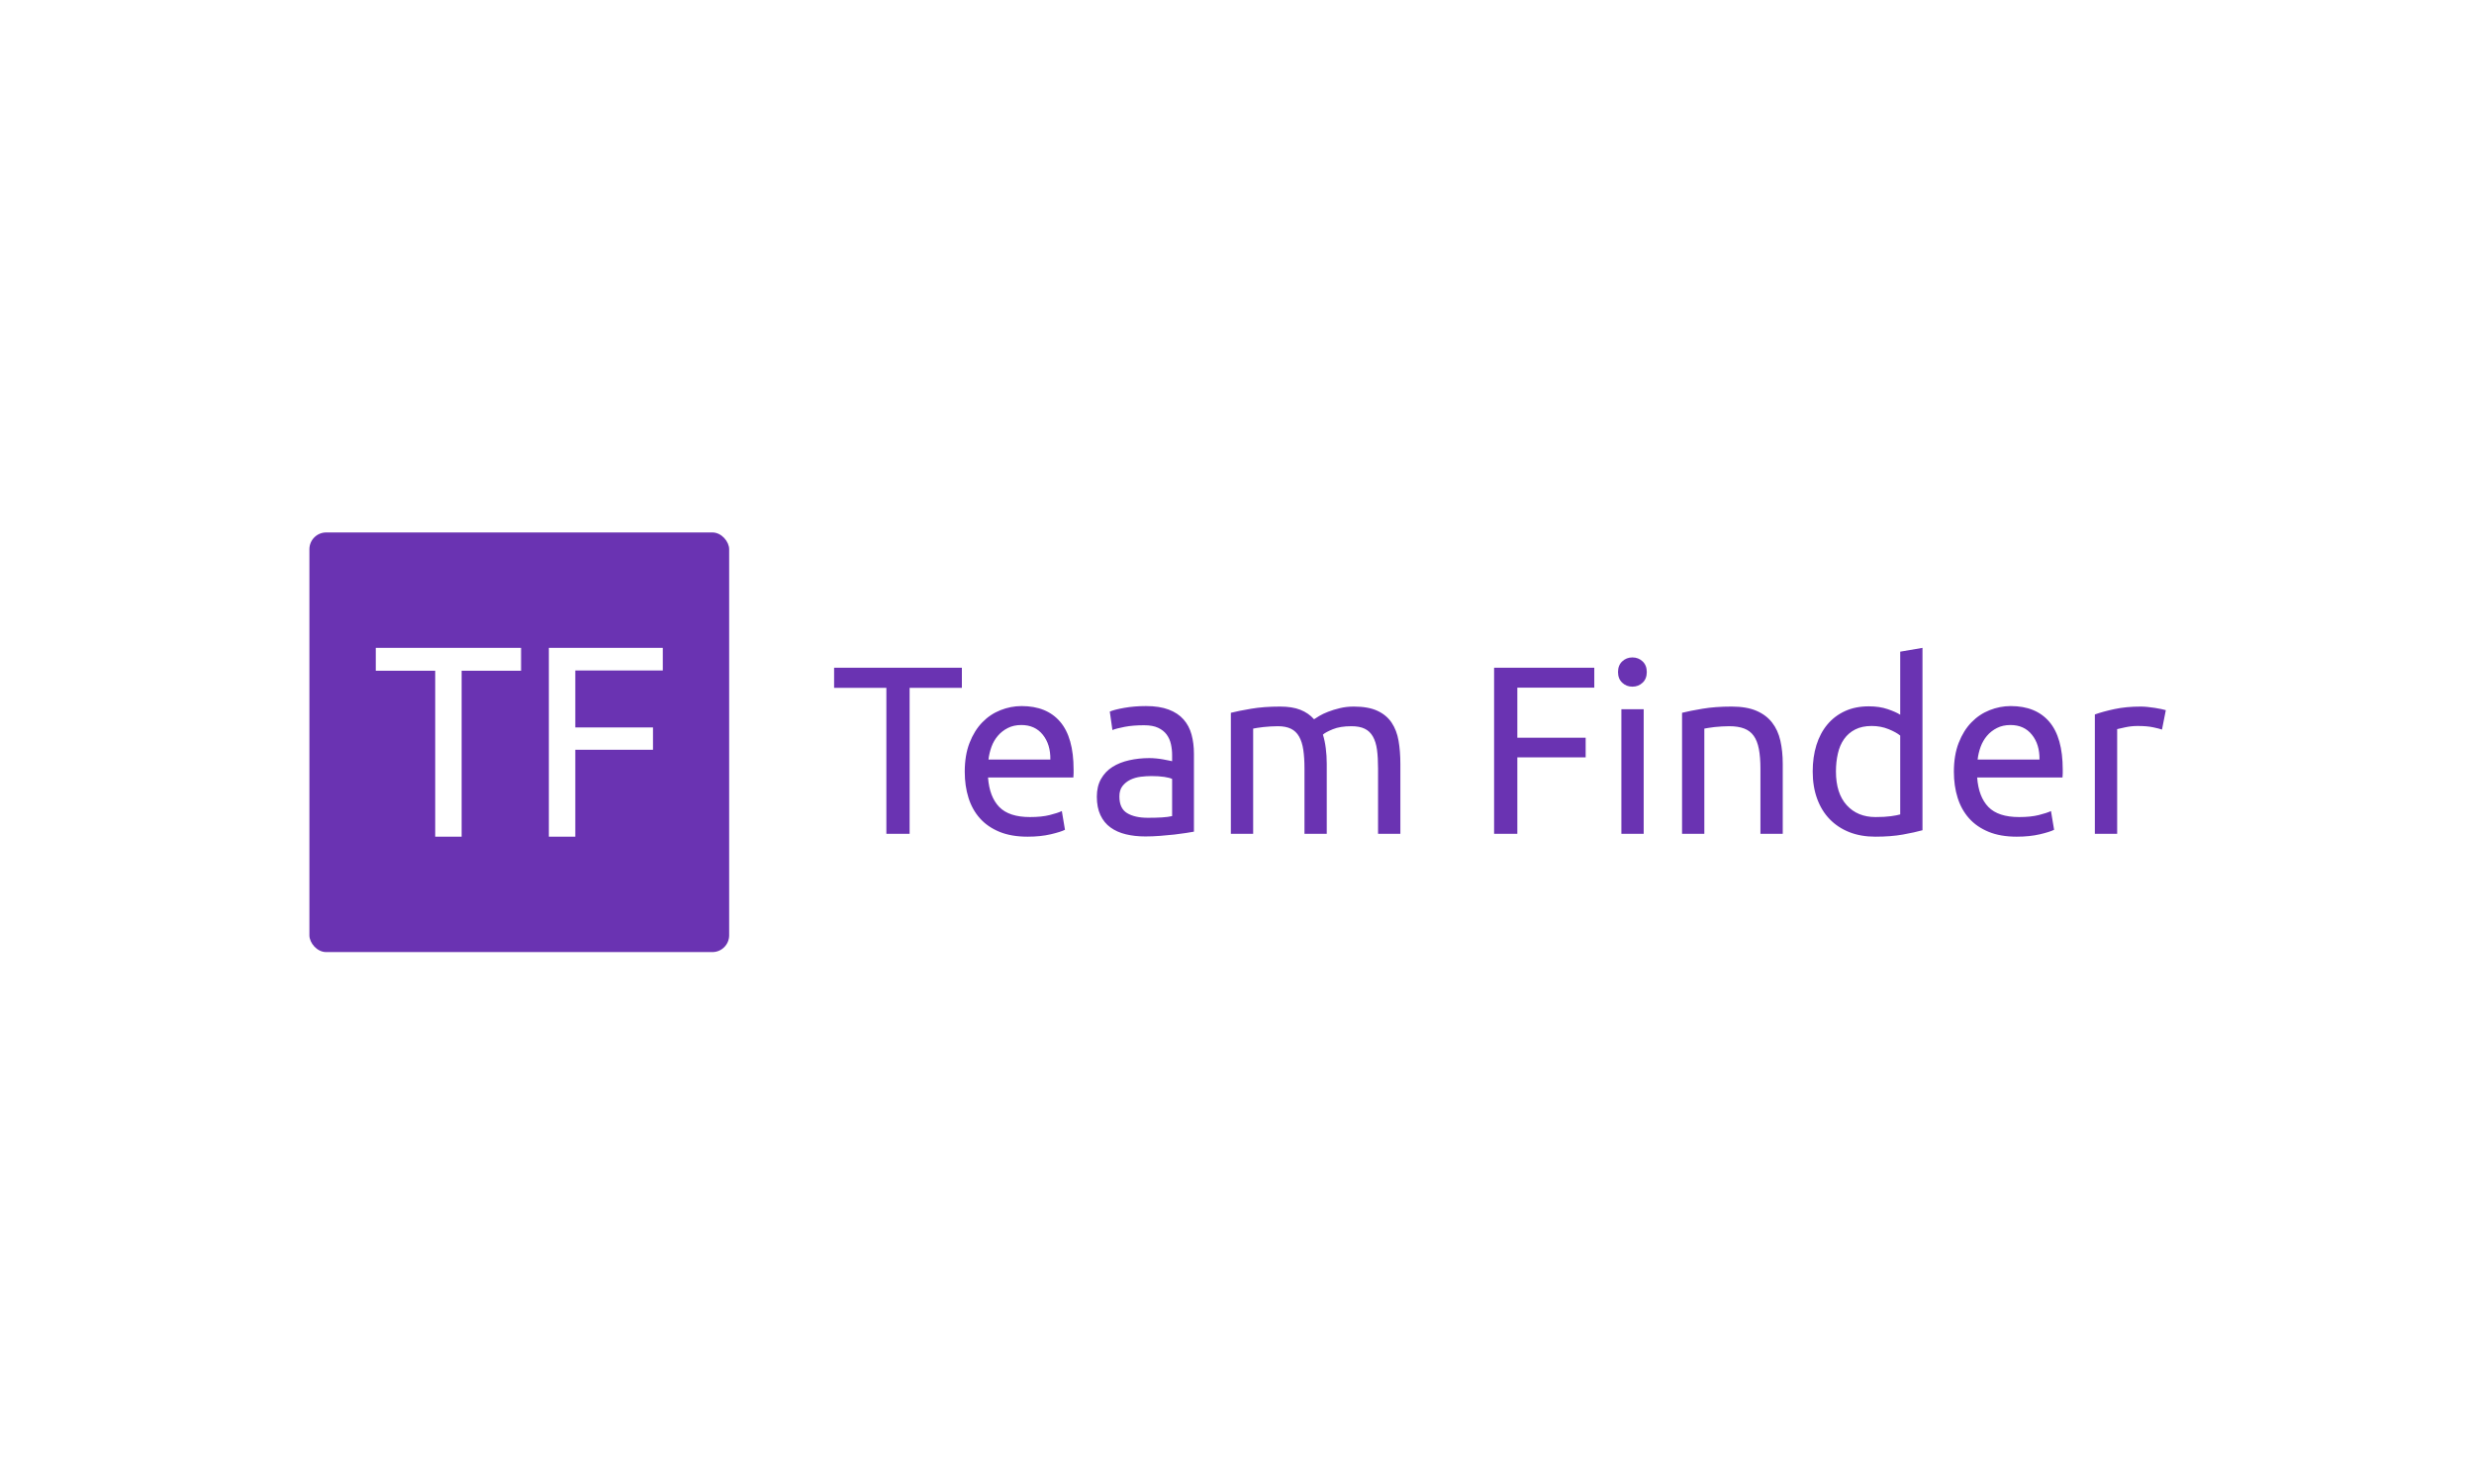 <svg xmlns="http://www.w3.org/2000/svg" version="1.1" xmlnsXlink="http://www.w3.org/1999/xlink" xmlnsSvgjs="http://svgjs.dev/svgjs" width="100%" height="100%" viewBox="0 0 1000 600"><rect width="1000" height="600" x="0" y="0" fill="#ffff"/><g><rect width="333.333" height="333.333" rx="13.333" ry="13.333" y="267.923" fill="#6a33b2" transform="matrix(0.509,0,0,0.509,0,78.903)" x="245.7"/><path d="M298.409 359.589L413.78 359.589L413.78 377.776L366.585 377.776L366.585 509.589L345.604 509.589L345.604 377.776L298.409 377.776L298.409 359.589ZM456.856 509.589L435.844 509.589L435.844 359.589L526.325 359.589L526.325 377.565L456.856 377.565L456.856 422.806L518.539 422.806L518.539 440.541L456.856 440.541L456.856 509.589Z " fill="#ffff" transform="matrix(0.509,0,0,0.509,0,78.903)"/><path d="M662.367 375.375L763.848 375.375L763.848 391.371L722.335 391.371L722.335 507.315L703.879 507.315L703.879 391.371L662.367 391.371L662.367 375.375ZM766.122 458.003L766.122 458.003Q766.122 444.862 769.929 435.078Q773.737 425.269 780.03 418.791Q786.296 412.313 794.493 409.087Q802.69 405.835 811.257 405.835L811.257 405.835Q831.246 405.835 841.902 418.315Q852.557 430.795 852.557 456.284L852.557 456.284Q852.557 457.448 852.557 459.246Q852.557 461.044 852.372 462.577L852.372 462.577L784.604 462.577Q785.741 477.992 793.541 486.004Q801.341 493.989 817.92 493.989L817.92 493.989Q827.227 493.989 833.626 492.376Q839.998 490.763 843.224 489.23L843.224 489.23L845.709 504.09Q842.457 505.782 834.366 507.686Q826.275 509.589 816.016 509.589L816.016 509.589Q803.06 509.589 793.647 505.702Q784.207 501.789 778.126 494.941Q772.018 488.093 769.083 478.653Q766.122 469.24 766.122 458.003ZM784.974 448.299L834.102 448.299Q834.287 436.295 828.099 428.6Q821.912 420.88 811.045 420.88L811.045 420.88Q804.964 420.88 800.31 423.259Q795.63 425.639 792.404 429.447Q789.152 433.254 787.354 438.199Q785.556 443.169 784.974 448.299L784.974 448.299ZM911.574 494.571L911.574 494.571Q917.867 494.571 922.706 494.28Q927.571 493.989 930.796 493.222L930.796 493.222L930.796 463.714Q928.893 462.762 924.609 462.101Q920.326 461.44 914.244 461.44L914.244 461.44Q910.252 461.44 905.757 461.995Q901.288 462.577 897.587 464.375Q893.858 466.2 891.399 469.346Q888.914 472.466 888.914 477.622L888.914 477.622Q888.914 487.141 895.022 490.843Q901.103 494.571 911.574 494.571ZM910.04 405.835L910.04 405.835Q920.722 405.835 928.047 408.611Q935.371 411.361 939.839 416.411Q944.308 421.461 946.212 428.415Q948.115 435.343 948.115 443.725L948.115 443.725L948.115 505.597Q945.841 505.993 941.743 506.654Q937.645 507.315 932.515 507.897Q927.386 508.452 921.383 508.928Q915.381 509.404 909.485 509.404L909.485 509.404Q901.103 509.404 894.07 507.686Q887.01 505.993 881.881 502.265Q876.725 498.563 873.869 492.456Q871.013 486.374 871.013 477.807L871.013 477.807Q871.013 469.61 874.345 463.714Q877.676 457.818 883.388 454.195Q889.099 450.573 896.714 448.881Q904.329 447.162 912.711 447.162L912.711 447.162Q915.381 447.162 918.237 447.453Q921.093 447.717 923.657 448.193Q926.222 448.669 928.126 449.066Q930.03 449.436 930.796 449.621L930.796 449.621L930.796 444.677Q930.796 440.314 929.845 436.03Q928.893 431.747 926.434 428.415Q923.948 425.084 919.665 423.074Q915.381 421.065 908.533 421.065L908.533 421.065Q899.781 421.065 893.197 422.307Q886.64 423.55 883.388 424.872L883.388 424.872L881.299 410.224Q884.736 408.69 892.721 407.263Q900.733 405.835 910.04 405.835ZM977.438 507.315L977.438 411.176Q983.546 409.642 993.541 407.95Q1003.536 406.231 1016.651 406.231L1016.651 406.231Q1026.169 406.231 1032.647 408.796Q1039.125 411.361 1043.515 416.305L1043.515 416.305Q1044.837 415.353 1047.692 413.661Q1050.548 411.943 1054.726 410.33Q1058.93 408.69 1064.059 407.474Q1069.215 406.231 1075.112 406.231L1075.112 406.231Q1086.534 406.231 1093.753 409.563Q1100.997 412.894 1105.096 418.976Q1109.194 425.084 1110.622 433.439Q1112.05 441.821 1112.05 451.736L1112.05 451.736L1112.05 507.315L1094.334 507.315L1094.334 455.544Q1094.334 446.765 1093.488 440.499Q1092.616 434.206 1090.236 430.028Q1087.856 425.824 1083.758 423.841Q1079.686 421.832 1073.208 421.832L1073.208 421.832Q1064.244 421.832 1058.454 424.211Q1052.637 426.591 1050.548 428.495L1050.548 428.495Q1052.082 433.439 1052.822 439.362Q1053.589 445.258 1053.589 451.736L1053.589 451.736L1053.589 507.315L1035.9 507.315L1035.9 455.544Q1035.9 446.765 1034.948 440.499Q1033.996 434.206 1031.616 430.028Q1029.236 425.824 1025.138 423.841Q1021.04 421.832 1014.747 421.832L1014.747 421.832Q1012.103 421.832 1009.035 422.017Q1005.995 422.228 1003.245 422.493Q1000.469 422.783 998.195 423.18Q995.921 423.55 995.154 423.735L995.154 423.735L995.154 507.315L977.438 507.315ZM1204.937 507.315L1186.481 507.315L1186.481 375.375L1266.042 375.375L1266.042 391.186L1204.937 391.186L1204.937 430.98L1259.194 430.98L1259.194 446.58L1204.937 446.58L1204.937 507.315ZM1305.281 408.32L1305.281 507.315L1287.565 507.315L1287.565 408.32L1305.281 408.32ZM1296.317 390.42L1296.317 390.42Q1291.558 390.42 1288.226 387.273Q1284.895 384.153 1284.895 378.812L1284.895 378.812Q1284.895 373.471 1288.226 370.351Q1291.558 367.204 1296.317 367.204L1296.317 367.204Q1301.077 367.204 1304.408 370.351Q1307.74 373.471 1307.74 378.812L1307.74 378.812Q1307.74 384.153 1304.408 387.273Q1301.077 390.42 1296.317 390.42ZM1335.741 507.315L1335.741 411.176Q1341.822 409.642 1351.923 407.95Q1361.997 406.231 1375.138 406.231L1375.138 406.231Q1386.931 406.231 1394.757 409.563Q1402.557 412.894 1407.211 418.897Q1411.891 424.872 1413.795 433.254Q1415.699 441.636 1415.699 451.736L1415.699 451.736L1415.699 507.315L1397.983 507.315L1397.983 455.544Q1397.983 446.395 1396.74 439.917Q1395.498 433.439 1392.642 429.447Q1389.786 425.454 1385.027 423.656Q1380.268 421.832 1373.234 421.832L1373.234 421.832Q1370.379 421.832 1367.338 422.017Q1364.297 422.228 1361.521 422.493Q1358.771 422.783 1356.576 423.18Q1354.382 423.55 1353.43 423.735L1353.43 423.735L1353.43 507.315L1335.741 507.315ZM1508.983 491.9L1508.983 429.261Q1505.73 426.591 1499.649 424.132Q1493.541 421.646 1486.323 421.646L1486.323 421.646Q1478.708 421.646 1473.287 424.396Q1467.84 427.173 1464.429 432.011Q1460.992 436.876 1459.485 443.54Q1457.951 450.203 1457.951 457.818L1457.951 457.818Q1457.951 475.137 1466.518 484.576Q1475.085 493.989 1489.363 493.989L1489.363 493.989Q1496.608 493.989 1501.447 493.328Q1506.312 492.667 1508.983 491.9L1508.983 491.9ZM1508.983 412.709L1508.983 362.63L1526.672 359.589L1526.672 504.46Q1520.59 506.178 1511.071 507.897Q1501.553 509.589 1489.178 509.589L1489.178 509.589Q1477.756 509.589 1468.607 505.993Q1459.485 502.371 1453.007 495.708Q1446.529 489.045 1443.012 479.42Q1439.496 469.822 1439.496 457.818L1439.496 457.818Q1439.496 446.395 1442.431 436.876Q1445.392 427.358 1451.103 420.509Q1456.814 413.661 1465.09 409.854Q1473.367 406.046 1484.022 406.046L1484.022 406.046Q1492.589 406.046 1499.173 408.32Q1505.73 410.594 1508.983 412.709L1508.983 412.709ZM1551.606 458.003L1551.606 458.003Q1551.606 444.862 1555.413 435.078Q1559.221 425.269 1565.514 418.791Q1571.807 412.313 1579.977 409.087Q1588.174 405.835 1596.74 405.835L1596.74 405.835Q1616.73 405.835 1627.386 418.315Q1638.041 430.795 1638.041 456.284L1638.041 456.284Q1638.041 457.448 1638.041 459.246Q1638.041 461.044 1637.856 462.577L1637.856 462.577L1570.088 462.577Q1571.225 477.992 1579.025 486.004Q1586.825 493.989 1603.404 493.989L1603.404 493.989Q1612.737 493.989 1619.11 492.376Q1625.482 490.763 1628.708 489.23L1628.708 489.23L1631.193 504.09Q1627.967 505.782 1619.876 507.686Q1611.785 509.589 1601.5 509.589L1601.5 509.589Q1588.544 509.589 1579.131 505.702Q1569.691 501.789 1563.61 494.941Q1557.528 488.093 1554.567 478.653Q1551.606 469.24 1551.606 458.003ZM1570.458 448.299L1619.585 448.299Q1619.771 436.295 1613.583 428.6Q1607.396 420.88 1596.555 420.88L1596.555 420.88Q1590.447 420.88 1585.794 423.259Q1581.114 425.639 1577.888 429.447Q1574.662 433.254 1572.838 438.199Q1571.04 443.169 1570.458 448.299L1570.458 448.299ZM1700.098 406.231L1700.098 406.231Q1702.399 406.231 1705.334 406.522Q1708.295 406.787 1711.151 407.263Q1714.006 407.738 1716.386 408.214Q1718.766 408.69 1719.903 409.087L1719.903 409.087L1716.862 424.502Q1714.773 423.735 1709.908 422.704Q1705.069 421.646 1697.454 421.646L1697.454 421.646Q1692.483 421.646 1687.645 422.704Q1682.78 423.735 1681.272 424.132L1681.272 424.132L1681.272 507.315L1663.557 507.315L1663.557 412.498Q1669.85 410.224 1679.157 408.214Q1688.491 406.231 1700.098 406.231Z " fill="#6a33b2" transform="matrix(0.509,0,0,0.509,0,78.903)"/></g></svg>